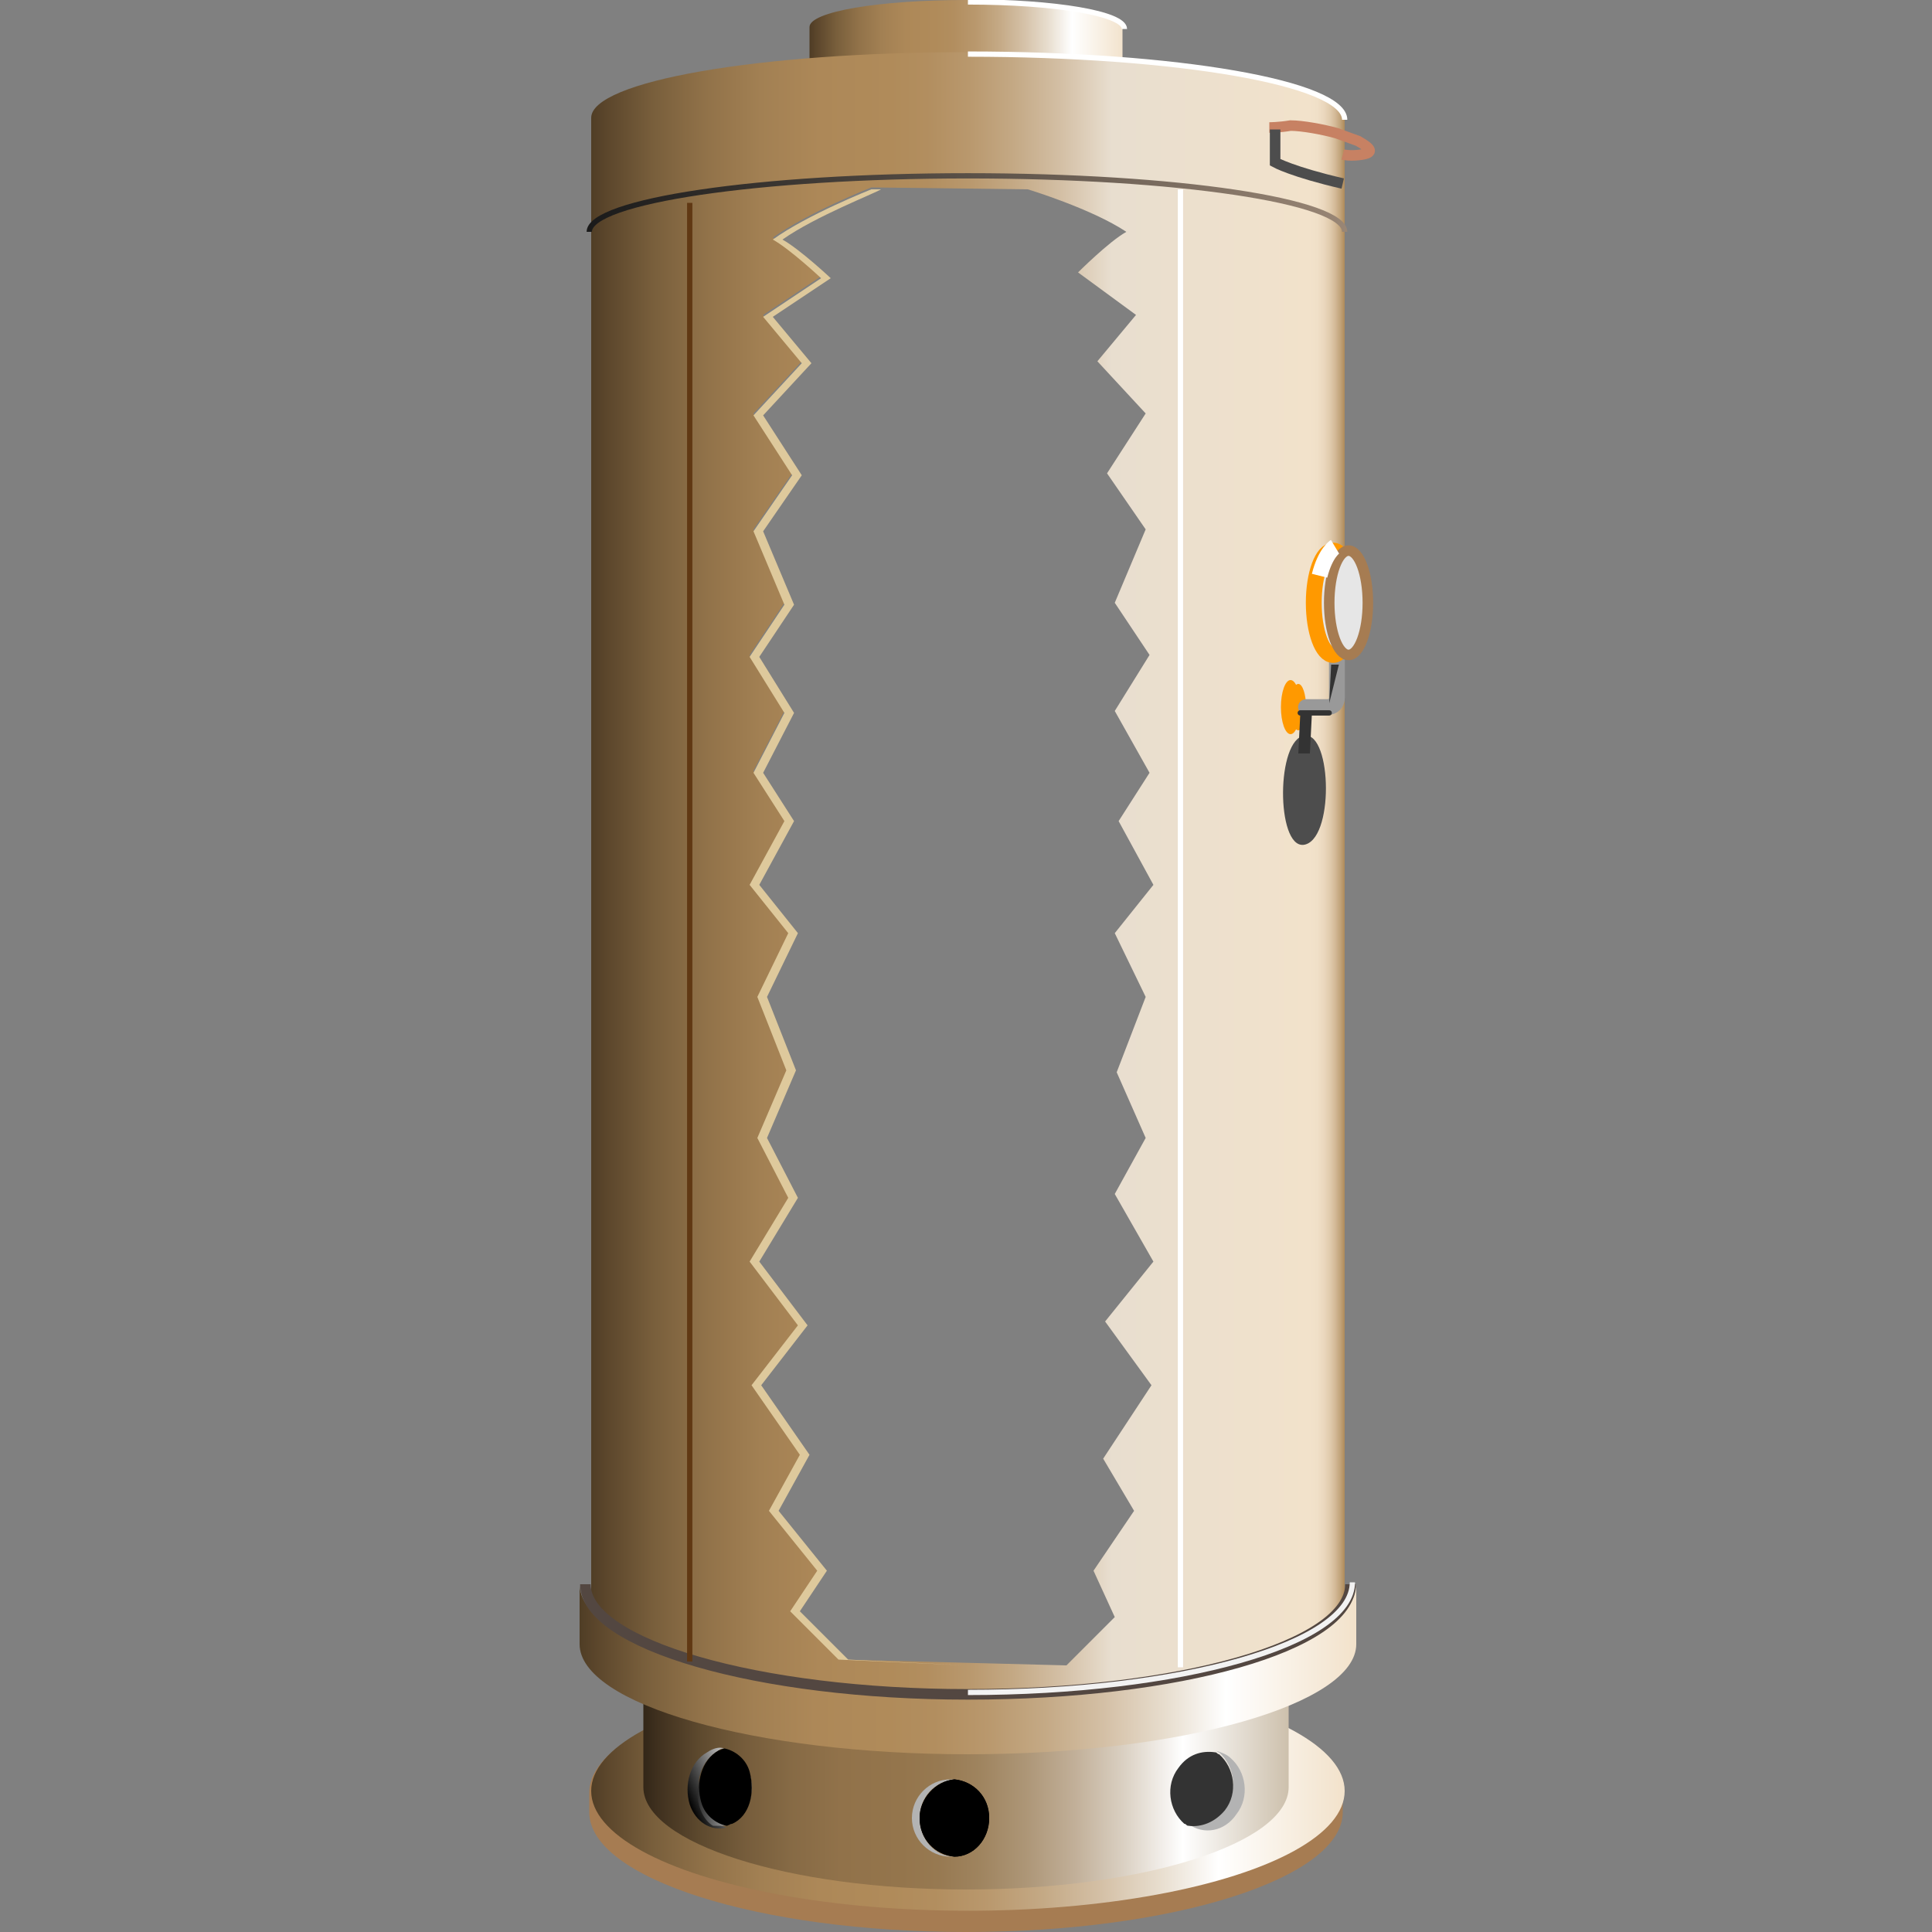 <svg version="1.1" id="Layer_1" xmlns="http://www.w3.org/2000/svg" xmlns:xlink="http://www.w3.org/1999/xlink" x="0px" y="0px" viewBox="0 0 100 100" xml:space="preserve"><rect x="0" y="0" width="100" height="100" fill="#808080" stroke="none"/><desc>Copyright Opto 22</desc> 
<style type="text/css">
	.st0{fill:#A67C52;}
	.st1{fill:url(#SVGID_1_);}
	.st2{fill:url(#SVGID_2_);}
	.st3{fill:#B3B3B3;}
	.st4{fill:#333333;}
	.st5{fill:url(#SVGID_3_);}
	.st6{fill:url(#SVGID_4_);}
	.st7{fill:url(#SVGID_5_);}
	.st8{fill:none;stroke:#FFFFFF;stroke-width:0.273;stroke-miterlimit:10;}
	.st9{fill:url(#SVGID_6_);}
	.st10{fill:#FF9900;}
	.st11{fill:none;stroke:#999999;stroke-width:0.82;stroke-linecap:round;stroke-miterlimit:10;}
	.st12{fill:#E6E6E6;stroke:#FF9900;stroke-width:0.82;stroke-miterlimit:10;}
	.st13{fill:#E6E6E6;stroke:#A67C52;stroke-width:0.546;stroke-miterlimit:10;}
	.st14{fill:url(#SVGID_7_);}
	.st15{fill:none;stroke:#534741;stroke-width:0.546;stroke-miterlimit:10;}
	.st16{fill:none;stroke:#F2F2F2;stroke-width:0.273;stroke-miterlimit:10;}
	.st17{fill:none;stroke:#603813;stroke-width:0.273;stroke-miterlimit:10;}
	.st18{fill:none;stroke:url(#SVGID_8_);stroke-width:0.273;stroke-miterlimit:10;}
	.st19{fill:none;stroke:#C78163;stroke-width:0.546;stroke-miterlimit:10;}
	.st20{fill:none;stroke:#FFFFFF;stroke-width:0.82;stroke-miterlimit:10;}
	.st21{fill:none;stroke:#4D4D4D;stroke-width:0.546;stroke-miterlimit:10;}
	.st22{fill:#4D4D4D;}
	.st23{fill:none;stroke:#333333;stroke-width:0.273;stroke-linecap:round;stroke-miterlimit:10;}
	.st24{fill:#DEC99C;}
</style>
<desc>Copyright Opto 22</desc>
<g>
	<g id="lower_tank">
		<path class="st0" d="M30.5,93.8c0,3.4,8.7,6.2,19.5,6.2s19.5-2.8,19.5-6.2v-1c0-3.4-8.7-6.2-19.5-6.2s-19.5,2.8-19.5,6.2V93.8z"></path>
		
			<linearGradient id="SVGID_1_" gradientUnits="userSpaceOnUse" x1="69.594" y1="242.744" x2="30.546" y2="242.744" gradientTransform="matrix(1 0 0 1 0 -150)">
			<stop offset="0" style="stop-color:#F2E2CB"></stop>
			<stop offset="0.167" style="stop-color:#FFFFFF"></stop>
			<stop offset="0.243" style="stop-color:#E8DECF"></stop>
			<stop offset="0.323" style="stop-color:#D4C0A6"></stop>
			<stop offset="0.4" style="stop-color:#C4A985"></stop>
			<stop offset="0.474" style="stop-color:#B9986D"></stop>
			<stop offset="0.543" style="stop-color:#B28E5F"></stop>
			<stop offset="0.602" style="stop-color:#B08B5A"></stop>
			<stop offset="0.696" style="stop-color:#AD8858"></stop>
			<stop offset="0.774" style="stop-color:#A28053"></stop>
			<stop offset="0.846" style="stop-color:#917249"></stop>
			<stop offset="0.915" style="stop-color:#795F3C"></stop>
			<stop offset="0.981" style="stop-color:#5A452B"></stop>
			<stop offset="1" style="stop-color:#4F3D25"></stop>
		</linearGradient>
		<ellipse class="st1" cx="50.1" cy="92.7" rx="19.5" ry="6.2"></ellipse>
		
			<linearGradient id="SVGID_2_" gradientUnits="userSpaceOnUse" x1="66.808" y1="242.068" x2="33.332" y2="242.068" gradientTransform="matrix(1 0 0 1 0 -150)">
			<stop offset="0" style="stop-color:#CCBFAB"></stop>
			<stop offset="0.167" style="stop-color:#FFFFFF"></stop>
			<stop offset="0.181" style="stop-color:#F9F7F5"></stop>
			<stop offset="0.259" style="stop-color:#DAD0C2"></stop>
			<stop offset="0.335" style="stop-color:#C1AF98"></stop>
			<stop offset="0.409" style="stop-color:#AD9677"></stop>
			<stop offset="0.48" style="stop-color:#9F845F"></stop>
			<stop offset="0.546" style="stop-color:#977951"></stop>
			<stop offset="0.602" style="stop-color:#94754C"></stop>
			<stop offset="0.696" style="stop-color:#91724A"></stop>
			<stop offset="0.774" style="stop-color:#866A45"></stop>
			<stop offset="0.846" style="stop-color:#755C3B"></stop>
			<stop offset="0.915" style="stop-color:#5D492E"></stop>
			<stop offset="0.981" style="stop-color:#3E2F1E"></stop>
			<stop offset="1" style="stop-color:#332718"></stop>
		</linearGradient>
		<path class="st2" d="M33.3,86.3v6.2c0,2.9,7.5,5.3,16.7,5.3s16.7-2.4,16.7-5.3v-6.2H33.3z"></path>
		<g>
			<path class="st3" d="M64,93.9c0.7-0.9,0.5-2.2-0.3-2.9c-0.2-0.2-0.5-0.3-0.8-0.4c0.1,0,0.1,0.1,0.2,0.1c0.8,0.7,1,2,0.3,2.9
				c-0.5,0.6-1.2,0.9-1.9,0.8C62.3,95,63.4,94.8,64,93.9z"></path>
			<path class="st4" d="M63.4,93.7c0.7-0.9,0.5-2.2-0.3-2.9c-0.1,0-0.1-0.1-0.2-0.1c-0.7-0.1-1.4,0.1-1.9,0.8
				c-0.7,0.9-0.5,2.2,0.3,2.9c0.1,0,0.1,0.1,0.2,0.1C62.2,94.6,62.9,94.3,63.4,93.7z"></path>
		</g>
		<g>
			<path class="st3" d="M47.6,94.1c0-1.1,0.8-1.9,1.8-2c-0.1,0-0.1,0-0.2,0c-1.1,0-2,0.9-2,2s0.9,2,2,2c0.1,0,0.1,0,0.2,0
				C48.4,96.1,47.6,95.2,47.6,94.1z"></path>
			<path d="M51.2,94.1c0-1.1-0.8-1.9-1.8-2c-1,0.1-1.8,1-1.8,2c0,1.1,0.8,1.9,1.8,2C50.4,96.1,51.2,95.2,51.2,94.1z"></path>
			<path d="M51.2,94.1c0-1.1-0.8-1.9-1.8-2c-1,0.1-1.8,1-1.8,2c0,1.1,0.8,1.9,1.8,2C50.4,96.1,51.2,95.2,51.2,94.1z"></path>
		</g>
		<g>
			
				<linearGradient id="SVGID_3_" gradientUnits="userSpaceOnUse" x1="-95.062" y1="118.54" x2="-98.72" y2="118.54" gradientTransform="matrix(0.915 -0.403 0.403 0.915 78.129 -55.046)">
				<stop offset="0" style="stop-color:#FFFFFF"></stop>
				<stop offset="1" style="stop-color:#000000"></stop>
			</linearGradient>
			<path class="st5" d="M36.3,93.3c-0.4-1,0-2.2,0.9-2.7c0.1-0.1,0.2-0.1,0.3-0.1c-0.3-0.1-0.6,0-0.9,0.2c-0.9,0.5-1.2,1.7-0.9,2.7
				c0.3,0.9,1.1,1.4,1.9,1.2C37,94.4,36.5,94,36.3,93.3z"></path>
			
				<linearGradient id="SVGID_4_" gradientUnits="userSpaceOnUse" x1="38.907" y1="242.679" x2="35.514" y2="242.679" gradientTransform="matrix(1 0 0 1 0 -150)">
				<stop offset="0" style="stop-color:#FFFFFF"></stop>
				<stop offset="1" style="stop-color:#000000"></stop>
			</linearGradient>
			<path class="st6" d="M38.9,92.5c0-0.7-0.3-1.4-0.8-1.7c-0.1,0-0.2,0-0.3,0c-0.9,0-1.7,0.9-1.7,2c0,0.7,0.3,1.4,0.8,1.7
				c0.1,0,0.2,0,0.3,0C38.1,94.6,38.9,93.7,38.9,92.5z"></path>
			<path d="M38.8,91.7c-0.2-0.7-0.8-1.1-1.3-1.2c-0.1,0-0.2,0.1-0.3,0.1c-0.9,0.5-1.2,1.7-0.9,2.7c0.2,0.7,0.8,1.1,1.3,1.2
				c0.1,0,0.2-0.1,0.3-0.1C38.8,94,39.1,92.8,38.8,91.7z"></path>
		</g>
	</g>
	<g id="upper_tank">
		<g>
			
				<linearGradient id="SVGID_5_" gradientUnits="userSpaceOnUse" x1="58.211" y1="151.708" x2="41.929" y2="151.708" gradientTransform="matrix(1 0 0 1 0 -150)">
				<stop offset="0" style="stop-color:#F2E2CB"></stop>
				<stop offset="0.167" style="stop-color:#FFFFFF"></stop>
				<stop offset="0.243" style="stop-color:#E8DECF"></stop>
				<stop offset="0.323" style="stop-color:#D4C0A6"></stop>
				<stop offset="0.4" style="stop-color:#C4A985"></stop>
				<stop offset="0.474" style="stop-color:#B9986D"></stop>
				<stop offset="0.543" style="stop-color:#B28E5F"></stop>
				<stop offset="0.602" style="stop-color:#B08B5A"></stop>
				<stop offset="0.696" style="stop-color:#AD8858"></stop>
				<stop offset="0.774" style="stop-color:#A28053"></stop>
				<stop offset="0.846" style="stop-color:#917249"></stop>
				<stop offset="0.915" style="stop-color:#795F3C"></stop>
				<stop offset="0.981" style="stop-color:#5A452B"></stop>
				<stop offset="1" style="stop-color:#4F3D25"></stop>
			</linearGradient>
			<path class="st7" d="M41.9,3.4v-2c0-0.8,3.6-1.4,8.1-1.4s8.1,0.6,8.1,1.4v2"></path>
			<path class="st8" d="M50.1,0.1c4.5,0,8.1,0.6,8.1,1.4"></path>
			
				<linearGradient id="SVGID_6_" gradientUnits="userSpaceOnUse" x1="69.594" y1="196.649" x2="30.546" y2="196.649" gradientTransform="matrix(1 0 0 1 0 -150)">
				<stop offset="0" style="stop-color:#AF8B5A"></stop>
				<stop offset="6.000000e-03" style="stop-color:#C2A47B"></stop>
				<stop offset="1.270000e-02" style="stop-color:#D4BA98"></stop>
				<stop offset="1.990000e-02" style="stop-color:#E1CCAE"></stop>
				<stop offset="2.770000e-02" style="stop-color:#EBD8BE"></stop>
				<stop offset="3.640000e-02" style="stop-color:#F0E0C8"></stop>
				<stop offset="4.810000e-02" style="stop-color:#F2E2CB"></stop>
				<stop offset="0.309" style="stop-color:#E8DECF"></stop>
				<stop offset="0.374" style="stop-color:#D4C0A6"></stop>
				<stop offset="0.438" style="stop-color:#C4A985"></stop>
				<stop offset="0.498" style="stop-color:#B9986D"></stop>
				<stop offset="0.554" style="stop-color:#B28E5F"></stop>
				<stop offset="0.602" style="stop-color:#B08B5A"></stop>
				<stop offset="0.696" style="stop-color:#AD8858"></stop>
				<stop offset="0.774" style="stop-color:#A28053"></stop>
				<stop offset="0.846" style="stop-color:#917249"></stop>
				<stop offset="0.915" style="stop-color:#795F3C"></stop>
				<stop offset="0.981" style="stop-color:#5A452B"></stop>
				<stop offset="1" style="stop-color:#4F3D25"></stop>
			</linearGradient>
			<path class="st9" d="M50.1,2.7c-10.8,0-19.5,1.5-19.5,3.4v79c0,3.1,8.7,5.5,19.5,5.5s19.5-2.5,19.5-5.5v-79
				C69.6,4.2,60.9,2.7,50.1,2.7z M59.5,40l-1.6,2.5l1.8,3.3l-2,2.5l1.6,3.3l-1.5,3.9l1.5,3.4l-1.6,2.9l2,3.5l-2.5,3.1l2.4,3.3
				l-2.5,3.8l1.6,2.7l-2.1,3.1l1.1,2.4l-2.5,2.5l-11.6-0.3l-2.5-2.5l1.4-2.1l-2.5-3.1l1.6-2.9L39,71.6l2.4-3.1l-2.5-3.3l2-3.3
				l-1.6-3.1l1.5-3.5l-1.5-3.8l1.6-3.3l-2-2.5l1.8-3.3L39,39.9l1.6-3.1l-1.8-2.9l1.8-2.7L39,27.4l2-2.9l-2-3.1l2.5-2.7l-2-2.4l3-2
				c0,0-1.6-1.5-2.5-2c1.8-1.3,5.1-2.6,5.1-2.6l8.1,0.1c0,0,3.3,1,5.1,2.2c-0.9,0.5-2.5,2.1-2.5,2.1l3,2.2l-2,2.4l2.5,2.7l-2,3.1
				l2,2.9l-1.6,3.8l1.8,2.7l-1.8,2.9L59.5,40z"></path>
			<path class="st8" d="M69.6,6.2c0-1.9-8.7-3.4-19.5-3.4"></path>
			<g>
				<ellipse class="st10" cx="67.2" cy="36.6" rx="0.4" ry="1.2"></ellipse>
				<ellipse class="st10" cx="66.8" cy="36.6" rx="0.5" ry="1.4"></ellipse>
				<g>
					<path class="st11" d="M67.6,36.6h1.1c0.3,0,0.5-0.2,0.5-0.5v-3.8"></path>
				</g>
				<ellipse class="st12" cx="69" cy="31.2" rx="1" ry="2.7"></ellipse>
				<ellipse class="st13" cx="69.8" cy="31.2" rx="1" ry="2.7"></ellipse>
			</g>
			
				<linearGradient id="SVGID_7_" gradientUnits="userSpaceOnUse" x1="70.14" y1="236.361" x2="30" y2="236.361" gradientTransform="matrix(1 0 0 1 0 -150)">
				<stop offset="0" style="stop-color:#F2E2CB"></stop>
				<stop offset="0.167" style="stop-color:#FFFFFF"></stop>
				<stop offset="0.243" style="stop-color:#E8DECF"></stop>
				<stop offset="0.323" style="stop-color:#D4C0A6"></stop>
				<stop offset="0.4" style="stop-color:#C4A985"></stop>
				<stop offset="0.474" style="stop-color:#B9986D"></stop>
				<stop offset="0.543" style="stop-color:#B28E5F"></stop>
				<stop offset="0.602" style="stop-color:#B08B5A"></stop>
				<stop offset="0.696" style="stop-color:#AD8858"></stop>
				<stop offset="0.774" style="stop-color:#A28053"></stop>
				<stop offset="0.846" style="stop-color:#917249"></stop>
				<stop offset="0.915" style="stop-color:#795F3C"></stop>
				<stop offset="0.981" style="stop-color:#5A452B"></stop>
				<stop offset="1" style="stop-color:#4F3D25"></stop>
			</linearGradient>
			<path class="st14" d="M30,82c0,3.1,9,5.7,20.1,5.7s20.1-2.5,20.1-5.7v3.1c0,3.1-9,5.7-20.1,5.7S30,88.2,30,85.1V82z"></path>
			<path class="st15" d="M30.3,82c0,3.1,8.9,5.7,19.8,5.7s19.8-2.5,19.8-5.7"></path>
			<path class="st16" d="M50.1,87.6c11,0,19.9-2.5,19.9-5.7"></path>
			<line class="st8" x1="61.1" y1="86.3" x2="61.1" y2="9.8"></line>
			<line class="st17" x1="35.7" y1="86" x2="35.7" y2="10.5"></line>
			
				<linearGradient id="SVGID_8_" gradientUnits="userSpaceOnUse" x1="69.731" y1="160.509" x2="30.409" y2="160.509" gradientTransform="matrix(1 0 0 1 0 -150)">
				<stop offset="0" style="stop-color:#998675"></stop>
				<stop offset="1" style="stop-color:#1A1A1A"></stop>
			</linearGradient>
			<path class="st18" d="M69.6,12c0-1.6-8.7-2.9-19.5-2.9S30.5,10.4,30.5,12"></path>
			<g>
				<path class="st19" d="M65.7,6.6c0,0,0.5,0,1.1-0.1c0.6,0,1.7,0.2,2.4,0.4l1.1,0.4C71,7.7,71.1,7.9,70.5,8s-1,0-1,0"></path>
			</g>
		</g>
		<path class="st20" d="M69.1,28.3c0,0-0.5,0.3-0.8,1.5"></path>
		<path class="st21" d="M66,6.7v1.7c0,0,0.9,0.5,3.5,1.1"></path>
		<path class="st22" d="M67.4,38.1c-1.4,0.5-1.3,6.1,0.2,5.6S68.9,37.6,67.4,38.1z"></path>
		<polygon class="st4" points="67.8,39 67.2,39 67.3,37 67.9,37 		"></polygon>
		<polygon class="st4" points="68.9,34.4 68.8,36.4 69.3,34.4 		"></polygon>
		<line class="st23" x1="67.3" y1="36.9" x2="68.8" y2="36.9"></line>
		<path class="st24" d="M43.9,85.9l-2.5-2.5l1.4-2.1l-2.5-3.1l1.6-2.9l-2.5-3.6l2.4-3.1l-2.5-3.3l2-3.3l-1.6-3.1l1.5-3.5l-1.5-3.8
			l1.6-3.3l-2-2.5l1.8-3.3l-1.6-2.5l1.6-3.1l-1.8-2.9l1.8-2.7l-1.6-3.8l2-2.9l-2-3.1l2.5-2.7l-2-2.4l3-2c0,0-1.6-1.5-2.5-2
			c1.7-1.2,4.8-2.4,5.1-2.6l-0.5,0c0,0-3.3,1.3-5.1,2.6c0.9,0.5,2.5,2,2.5,2l-3,2l2,2.4l-2.5,2.7l2,3.1l-2,2.9l1.6,3.8l-1.8,2.7
			l1.8,2.9l-1.6,3.1l1.6,2.5l-1.8,3.3l2,2.5l-1.6,3.3l1.5,3.8l-1.5,3.5l1.6,3.1l-2,3.3l2.5,3.3l-2.4,3.1l2.5,3.6l-1.6,2.9l2.5,3.1
			l-1.4,2.1l2.5,2.5l6.6,0.3l0,0L43.9,85.9z"></path>
	</g>
</g>
</svg>